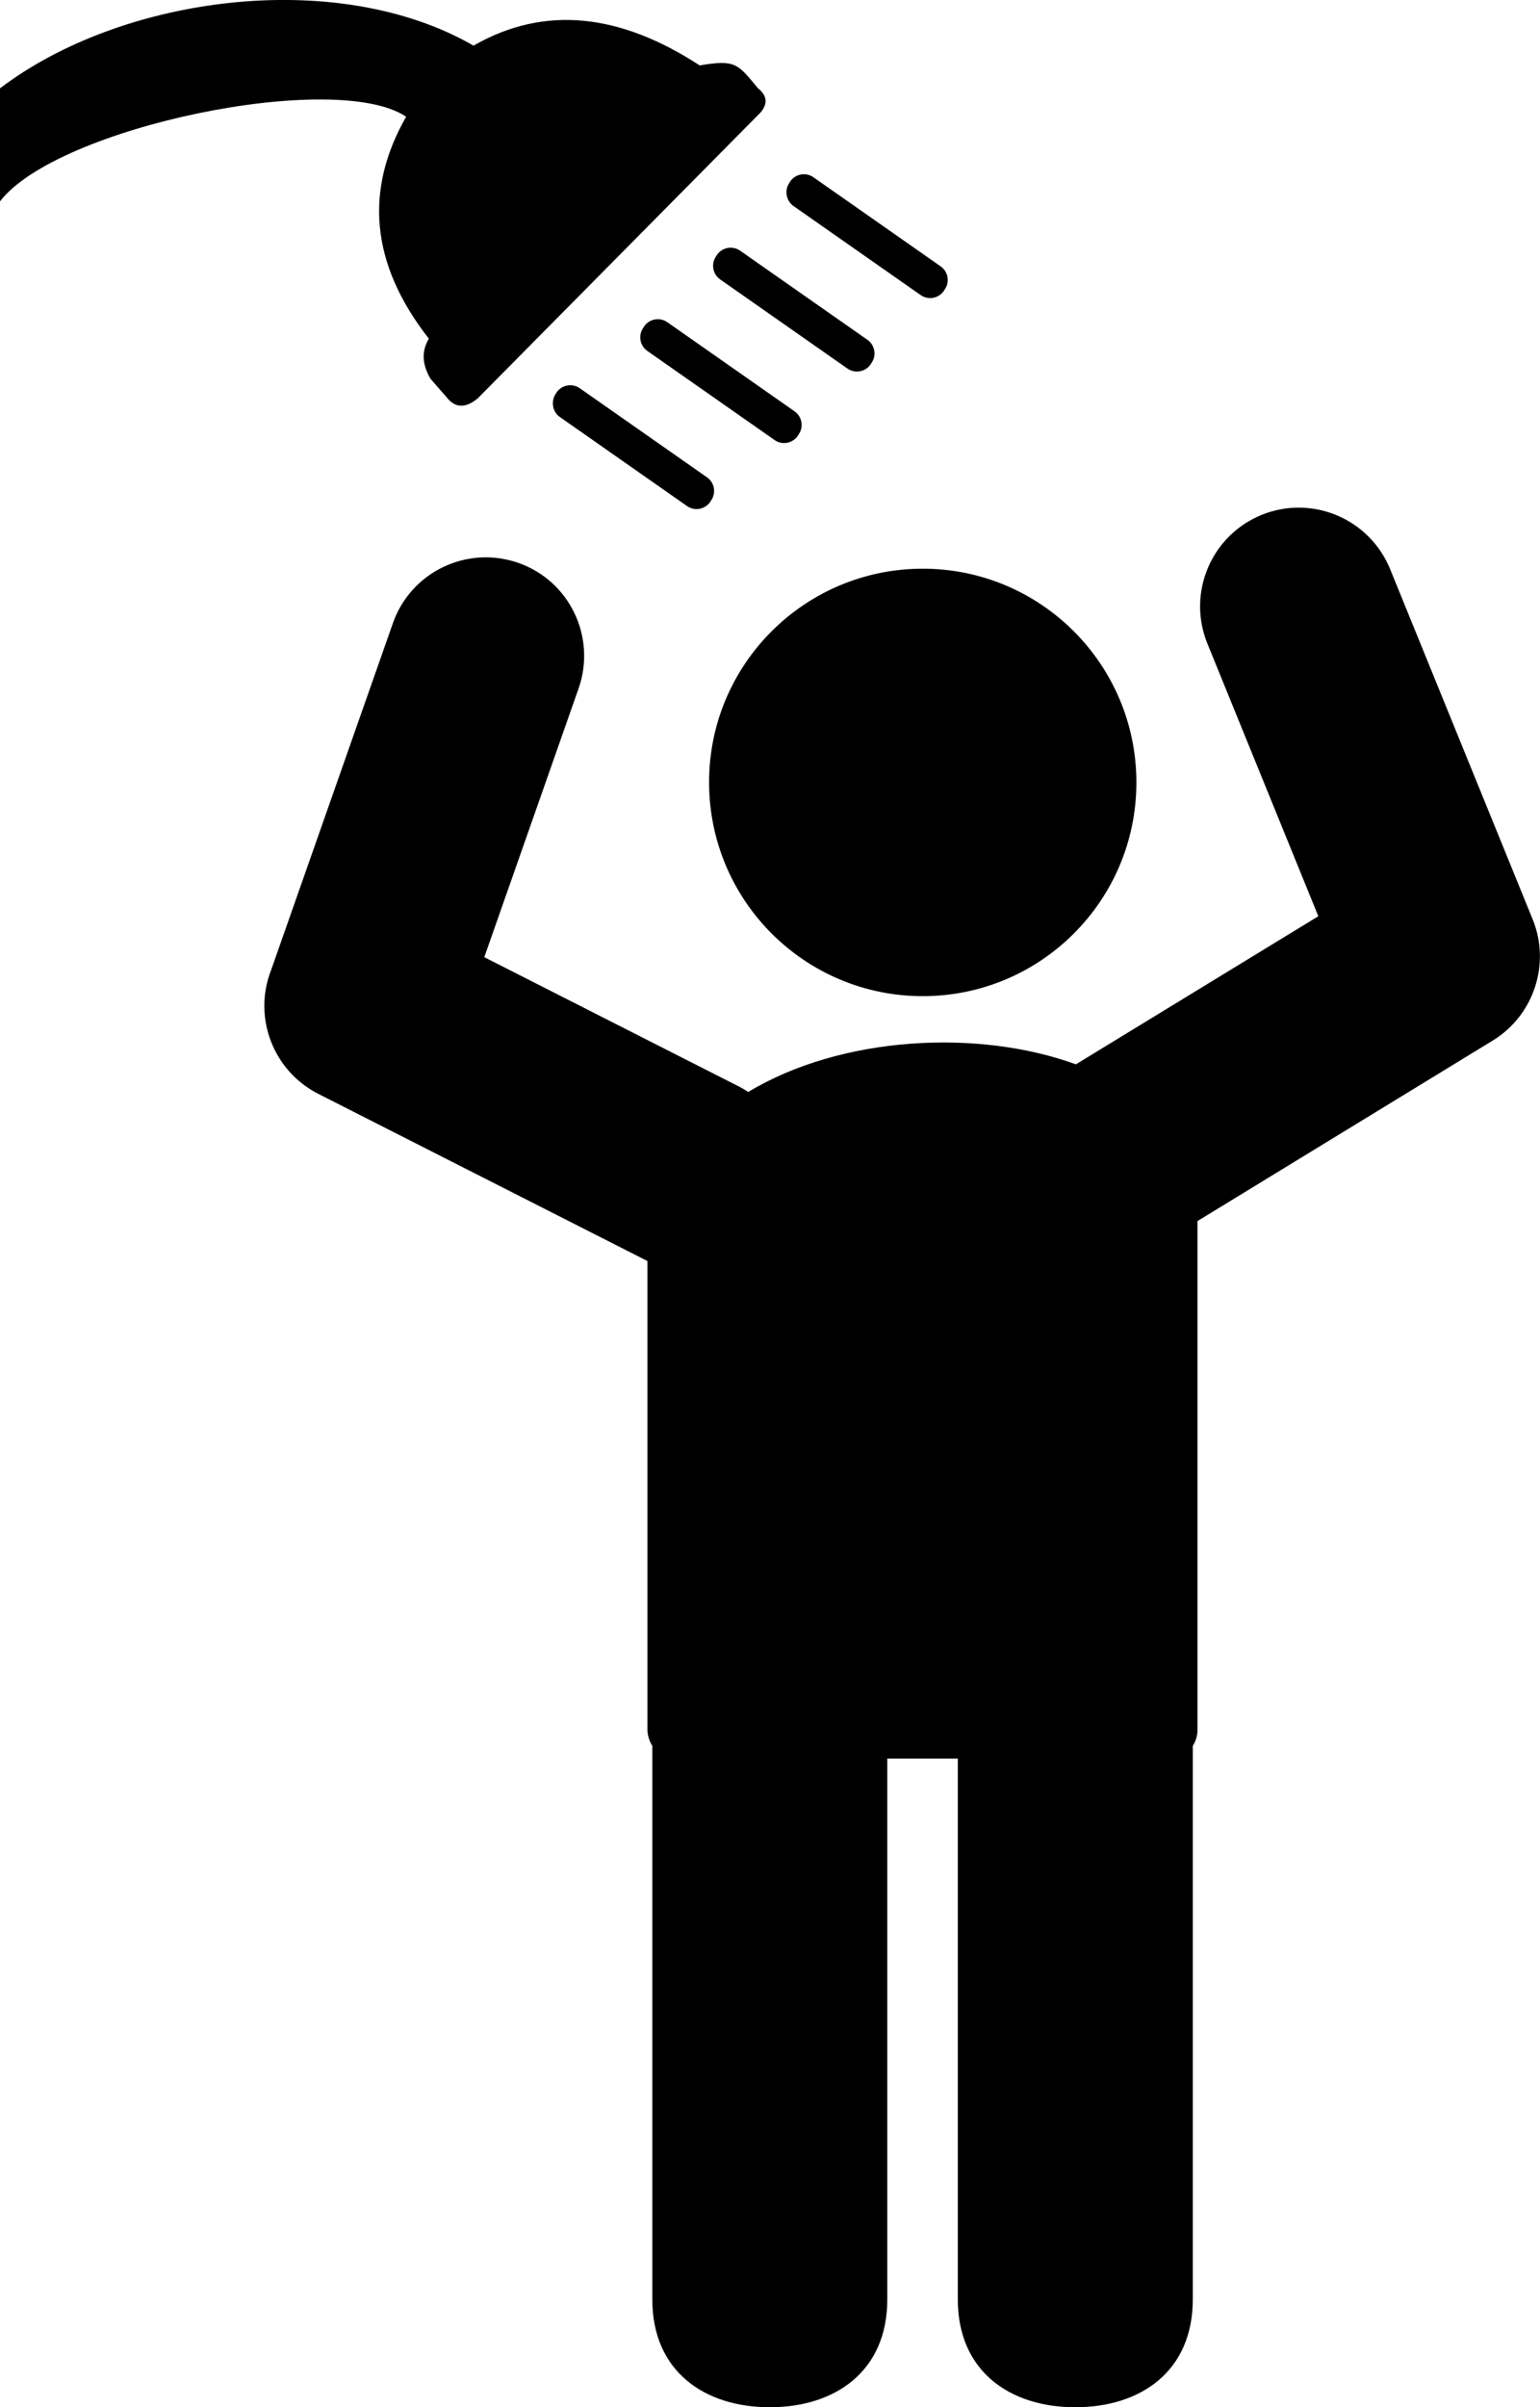 <?xml version="1.0" encoding="utf-8"?><svg version="1.1" id="Layer_1" xmlns="http://www.w3.org/2000/svg" xmlns:xlink="http://www.w3.org/1999/xlink" x="0px" y="0px" viewBox="0 0 78.64 122.88" style="enable-background:new 0 0 78.64 122.88" xml:space="preserve"><style type="text/css">.st0{fill-rule:evenodd;clip-rule:evenodd;}</style><g><path class="st0" d="M28.38,20.1l0.05-0.08c0.27-0.38,0.8-0.47,1.18-0.2l6.5,4.55c0.38,0.27,0.47,0.8,0.2,1.18l-0.05,0.08 c-0.27,0.38-0.8,0.47-1.18,0.2l-6.5-4.55C28.21,21.02,28.12,20.48,28.38,20.1L28.38,20.1z M60.91,89.12v28.25 c0,3.71-2.7,5.51-6,5.51h0c-3.3,0-6-1.8-6-5.51v-27.6h-3.6v27.6c0,3.71-2.7,5.51-6,5.51h0c-3.3,0-6-1.8-6-5.51V89.12 c-0.15-0.24-0.25-0.54-0.25-0.86V64.45l0-0.08l-16.8-8.53c-2.33-1.18-3.35-3.93-2.42-6.31l6.22-17.71c0.91-2.62,3.78-4,6.4-3.09 c2.62,0.91,4,3.78,3.09,6.4l-4.82,13.73l12.98,6.59c0.18,0.09,0.34,0.19,0.5,0.29c4.72-2.85,11.71-3.24,16.73-1.41l12.38-7.56 l-5.67-13.93c-1.04-2.58,0.2-5.51,2.78-6.56c2.58-1.04,5.51,0.2,6.56,2.78l7.28,17.88c0.91,2.24,0.08,4.88-2.05,6.18l-15.07,9.21 v25.93C61.16,88.57,61.07,88.87,60.91,89.12L60.91,89.12z M47.12,29.03c6.03,0,10.91,4.89,10.91,10.91 c0,6.03-4.89,10.91-10.91,10.91c-6.03,0-10.91-4.89-10.91-10.91C36.2,33.92,41.09,29.03,47.12,29.03L47.12,29.03z M0,10.28 c2.92-3.81,17.16-6.74,20.74-4.32c-2.12,3.71-1.85,7.48,1.16,11.33c-0.38,0.63-0.35,1.3,0.08,2.04l0.95,1.09 c0.38,0.38,0.85,0.42,1.46-0.08l14.45-14.6c0.39-0.47,0.32-0.87-0.14-1.24c-1.03-1.25-1.15-1.47-2.97-1.16 c-4.05-2.64-7.91-3.1-11.55-1.01C17.21-1.69,6.21-0.22,0,4.51V10.28L0,10.28z M36.57,13.08l0.05-0.08c0.27-0.38,0.8-0.47,1.18-0.2 l6.5,4.55c0.38,0.27,0.47,0.8,0.2,1.18l-0.05,0.08c-0.27,0.38-0.8,0.47-1.18,0.2l-6.5-4.55C36.39,13.99,36.3,13.46,36.57,13.08 L36.57,13.08z M40.31,9.33l0.05-0.08c0.27-0.38,0.8-0.47,1.18-0.2l6.5,4.55c0.38,0.27,0.47,0.8,0.2,1.18l-0.05,0.08 c-0.27,0.38-0.8,0.47-1.18,0.2l-6.5-4.55C40.14,10.24,40.05,9.71,40.31,9.33L40.31,9.33z M32.85,16.73l0.05-0.08 c0.27-0.38,0.8-0.47,1.18-0.2l6.5,4.55c0.38,0.27,0.47,0.8,0.2,1.18l-0.05,0.08c-0.27,0.38-0.8,0.47-1.18,0.2l-6.5-4.55 C32.67,17.64,32.58,17.11,32.85,16.73L32.85,16.73z"/></g></svg>